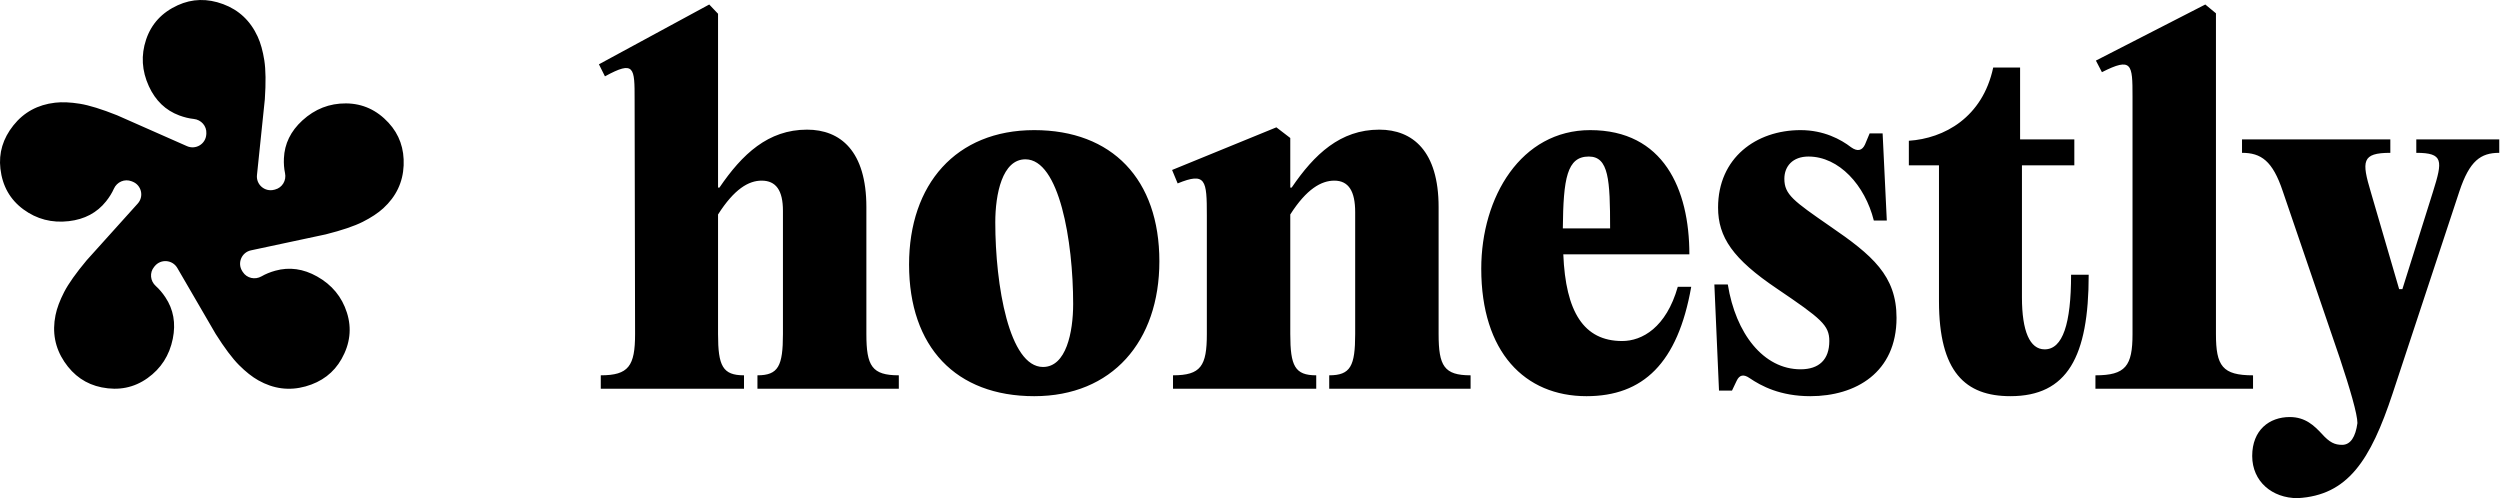 <svg width="271" height="54" viewBox="0 0 271 54" fill="none" xmlns="http://www.w3.org/2000/svg">
<path fill-rule="evenodd" clip-rule="evenodd" d="M42.126 13.313C40.846 11.925 39.306 11.223 37.511 11.208C35.717 11.196 34.137 11.811 32.776 13.058C31.508 14.219 30.843 15.586 30.776 17.161C30.75 17.736 30.792 18.272 30.897 18.767C31.066 19.556 30.604 20.341 29.82 20.544L29.713 20.571C28.706 20.832 27.748 20.011 27.855 18.98L28.708 10.761C28.828 8.965 28.809 7.558 28.652 6.545C28.493 5.532 28.255 4.674 27.933 3.972C27.147 2.259 25.896 1.082 24.188 0.448C22.476 -0.187 20.837 -0.147 19.272 0.566C17.551 1.35 16.406 2.592 15.837 4.29C15.27 5.987 15.37 7.674 16.138 9.349C16.855 10.91 17.953 11.963 19.435 12.514C19.977 12.715 20.5 12.842 21.005 12.894C21.81 12.979 22.416 13.659 22.368 14.464L22.361 14.575C22.299 15.609 21.22 16.263 20.269 15.843L12.689 12.495C11.012 11.826 9.664 11.41 8.648 11.245C7.633 11.082 6.74 11.043 5.971 11.132C4.093 11.348 2.584 12.169 1.451 13.593C0.315 15.021 -0.154 16.587 0.044 18.29C0.261 20.163 1.092 21.633 2.536 22.696C3.981 23.758 5.621 24.186 7.458 23.974C9.169 23.777 10.513 23.062 11.496 21.827C11.856 21.375 12.139 20.919 12.345 20.456C12.674 19.719 13.511 19.355 14.264 19.649L14.368 19.69C15.336 20.069 15.627 21.294 14.932 22.065L9.395 28.215C8.239 29.597 7.425 30.747 6.953 31.659C6.484 32.57 6.171 33.405 6.018 34.161C5.643 36.007 5.961 37.692 6.97 39.206C7.98 40.723 9.33 41.651 11.015 41.99C12.871 42.363 14.529 42.03 15.991 40.989C17.451 39.948 18.366 38.526 18.731 36.72C19.072 35.037 18.804 33.542 17.929 32.229C17.61 31.748 17.261 31.339 16.884 31C16.282 30.461 16.193 29.555 16.707 28.932L16.778 28.846C17.438 28.046 18.697 28.149 19.219 29.045L23.376 36.194C24.338 37.717 25.183 38.844 25.907 39.572C26.633 40.298 27.332 40.853 28.007 41.232C29.654 42.158 31.359 42.377 33.115 41.889C34.875 41.4 36.178 40.408 37.023 38.915C37.952 37.271 38.147 35.596 37.605 33.889C37.063 32.184 35.988 30.877 34.377 29.972C32.877 29.13 31.367 28.921 29.843 29.344C29.286 29.498 28.788 29.703 28.348 29.956C27.647 30.359 26.755 30.164 26.319 29.484L26.259 29.39C25.7 28.517 26.187 27.355 27.203 27.138L35.311 25.406C37.061 24.965 38.398 24.512 39.316 24.051C40.234 23.587 40.979 23.097 41.55 22.575C42.942 21.3 43.678 19.751 43.755 17.936C43.832 16.117 43.288 14.575 42.124 13.313H42.126ZM249.063 54C246.3 54 244.139 52.191 244.139 49.427C244.139 46.614 245.998 45.207 248.209 45.207C249.917 45.207 250.872 46.161 251.676 47.016C252.53 47.97 253.083 48.221 253.887 48.221C254.791 48.221 255.344 47.367 255.545 45.86C255.545 44.905 254.741 42.142 253.635 38.825L247.455 20.737C246.35 17.421 245.094 16.567 243.034 16.567V15.11H259.112V16.567C255.997 16.567 255.997 17.471 257.002 20.838L260.067 31.339H260.419L263.735 20.787C264.79 17.421 264.89 16.567 261.926 16.567V15.11H270.92V16.567C268.91 16.567 267.704 17.421 266.599 20.737L259.363 42.644C256.952 49.93 254.49 53.698 249.063 54ZM240.209 36.213V1.443L239.054 0.488L227.196 6.568L227.849 7.824C231.115 6.166 231.165 6.97 231.165 10.437V36.213C231.165 39.68 230.411 40.685 227.145 40.685V42.142H244.229V40.685C240.913 40.685 240.209 39.68 240.209 36.213ZM224.505 29.78H226.414C226.414 38.674 224.103 42.945 217.923 42.945C213.049 42.945 210.185 40.332 210.185 32.644V17.922H206.919V15.259C210.737 15.008 214.908 12.747 216.064 7.321H218.978V15.109H224.857V17.922H219.179V32.242C219.179 35.91 220.033 37.87 221.641 37.87C223.6 37.87 224.505 35.106 224.505 29.78ZM189.656 40.986C190.912 41.84 192.972 42.946 196.238 42.946C201.162 42.946 205.584 40.383 205.584 34.454C205.584 29.882 202.971 27.671 198.348 24.506C194.429 21.792 193.424 21.089 193.424 19.381C193.424 18.024 194.329 16.969 196.037 16.969C199.353 16.969 202.167 20.084 203.122 23.903H204.529L204.076 14.457H202.67L202.167 15.662C201.866 16.316 201.363 16.466 200.66 15.964C199.554 15.11 197.695 14.105 195.183 14.105C190.359 14.105 186.239 17.119 186.239 22.496C186.239 25.712 187.847 28.073 192.62 31.289C197.444 34.555 198.298 35.258 198.298 36.967C198.298 38.976 197.193 40.032 195.183 40.032C191.163 40.032 188.149 36.163 187.294 30.837H185.837L186.34 42.343H187.747L188.249 41.288C188.551 40.635 189.003 40.534 189.656 40.986ZM181.872 31.088H183.329C181.872 39.378 178.104 42.946 171.974 42.946C165.291 42.946 160.568 38.172 160.568 29.128C160.568 21.34 164.889 14.105 172.376 14.105C180.315 14.105 183.128 20.486 183.128 27.571H169.462C169.713 33.801 171.672 36.967 175.843 36.967C178.003 36.967 180.616 35.509 181.872 31.088ZM172.225 16.969C169.864 16.969 169.462 19.33 169.411 24.757H174.536C174.536 19.481 174.386 16.969 172.225 16.969ZM127.154 40.684V42.141H142.68V40.684C140.369 40.684 139.866 39.679 139.866 36.212V23.249C141.625 20.485 143.233 19.581 144.64 19.581C146.197 19.581 146.901 20.736 146.901 22.997V36.212C146.901 39.679 146.398 40.684 144.087 40.684V42.141H159.412V40.684C156.548 40.684 155.945 39.679 155.945 36.212V22.445C155.945 16.365 153.131 14.054 149.513 14.054C145.293 14.054 142.479 16.717 140.017 20.334H139.866V14.958L138.359 13.803L127.054 18.425L127.657 19.882C130.722 18.626 130.822 19.53 130.822 23.349V36.212C130.822 39.679 130.169 40.684 127.154 40.684ZM112.109 42.946C103.618 42.946 98.543 37.62 98.543 28.676C98.543 19.983 103.618 14.105 112.109 14.105C120.551 14.105 125.676 19.431 125.676 28.324C125.676 37.017 120.551 42.946 112.109 42.946ZM113.064 39.78C115.576 39.78 116.33 36.012 116.33 32.947C116.33 26.113 114.823 17.27 111.155 17.27C108.642 17.27 107.889 21.039 107.889 24.104C107.889 30.937 109.396 39.78 113.064 39.78ZM77.836 36.213V23.249C79.595 20.486 81.153 19.581 82.559 19.581C84.117 19.581 84.871 20.637 84.871 22.847V36.213C84.871 39.68 84.368 40.684 82.107 40.684V42.142H97.432V40.684C94.518 40.684 93.915 39.68 93.915 36.213V22.445C93.915 16.366 91.101 14.054 87.483 14.054C83.263 14.054 80.449 16.717 77.987 20.335H77.836V1.493L76.882 0.488L64.923 6.97L65.576 8.276C68.792 6.517 68.792 7.321 68.792 10.788L68.842 36.213C68.842 39.68 68.139 40.684 65.124 40.684V42.142H80.65V40.684C78.339 40.684 77.836 39.68 77.836 36.213Z" fill="black"/>
</svg>
